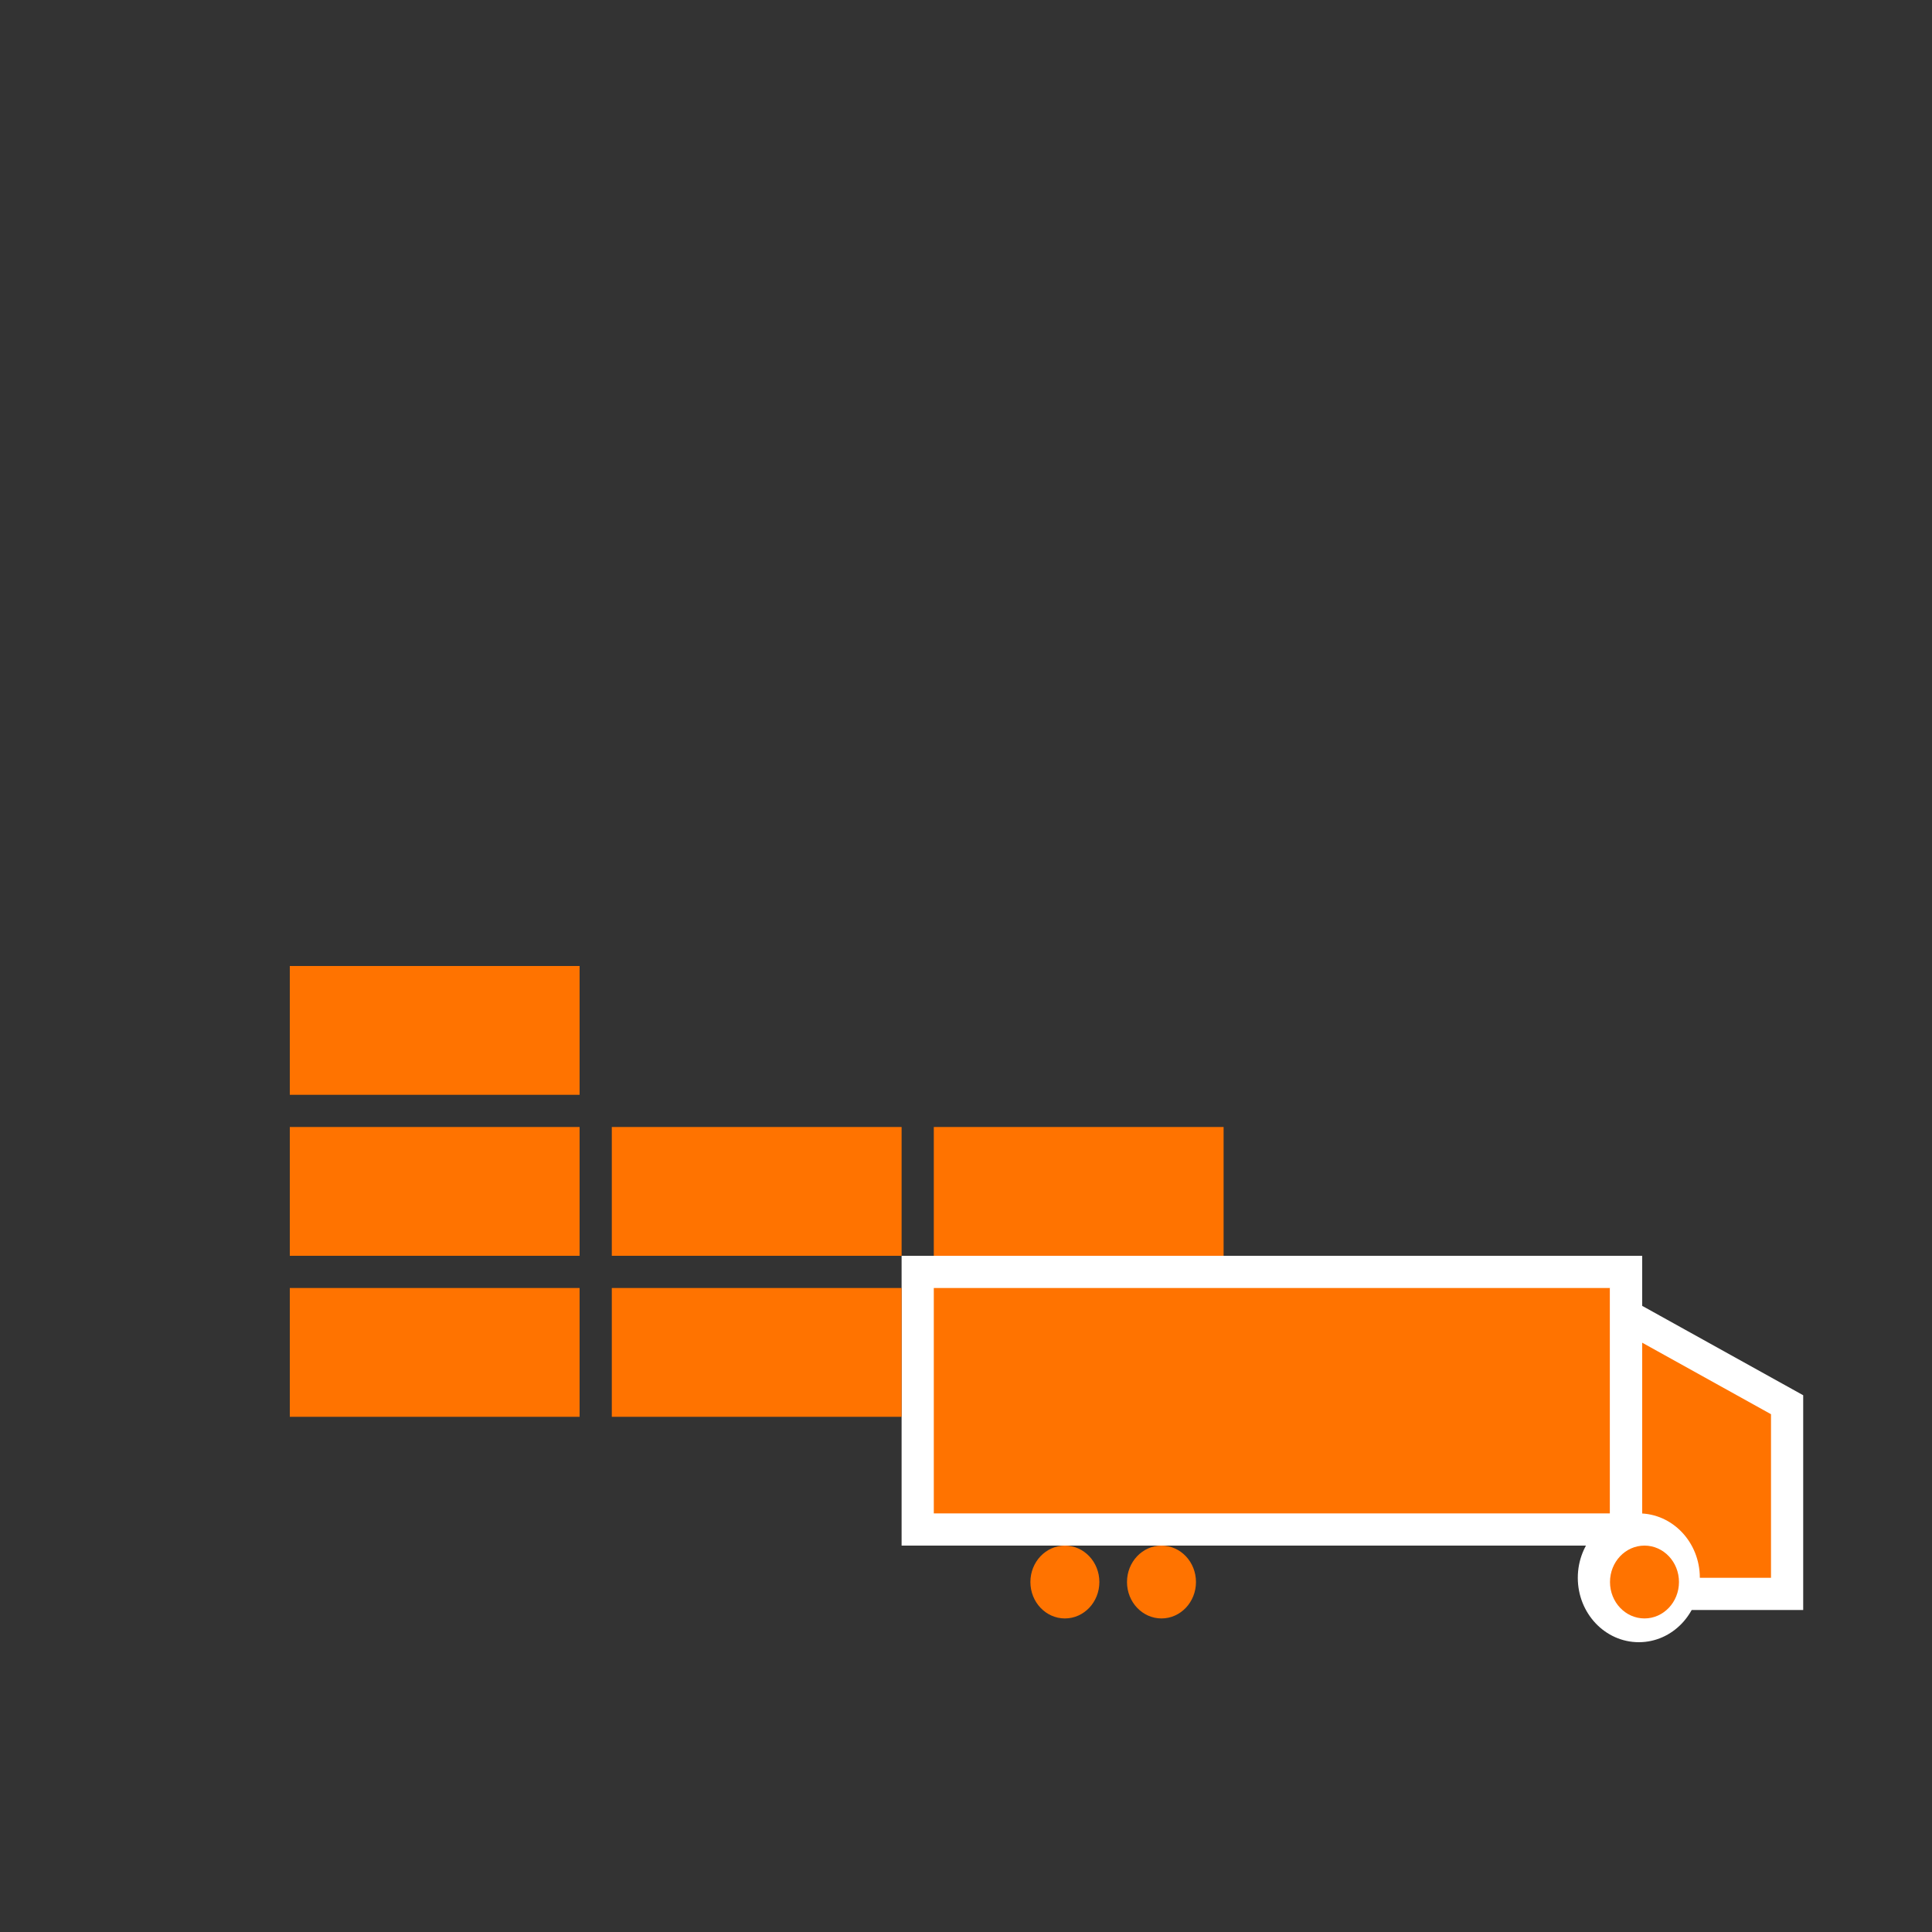 <?xml version="1.0" encoding="UTF-8"?>
<svg width="60px" height="60px" viewBox="0 0 60 60" version="1.1" xmlns="http://www.w3.org/2000/svg" xmlns:xlink="http://www.w3.org/1999/xlink">
    <rect x="0" y="0" width="60" height="60" fill="#333333" stroke="none"/>
    <!-- Generator: Sketch 53 (72520) - https://sketchapp.com -->
    <title>ImportPortDarkOrange</title>
    <desc>Created with Sketch.</desc>
    <g id="ImportPortDarkOrange" stroke="none" stroke-width="1" fill="none" fill-rule="evenodd">
        <rect id="Rectangle" stroke="#FFFFFF" fill="#FF7300" x="28.5" y="39.5" width="22" height="8"></rect>
        <path d="M50.5,40.849 L50.5,49.5 L55.5,49.5 L55.5,43.625 L50.5,40.849 Z" id="Rectangle-Copy" stroke="#FFFFFF" fill="#FF7300"></path>
        <ellipse id="Oval" fill="#FF7300" cx="33.071" cy="49.131" rx="1.071" ry="1.131"></ellipse>
        <ellipse id="Oval" fill="#FF7300" cx="36.071" cy="49.131" rx="1.071" ry="1.131"></ellipse>
        <ellipse id="Oval" fill="#FFFFFF" cx="50.895" cy="49" rx="1.895" ry="2"></ellipse>
        <ellipse id="Oval" fill="#FF7300" cx="51.071" cy="49.131" rx="1.071" ry="1.131"></ellipse>
        <g id="Page-1" transform="translate(9, 30)" fill="#FF7300">
            <rect id="Rectangle-8" x="10" y="10" width="9" height="4"></rect>
            <rect id="Rectangle-8" x="0" y="5" width="9" height="4"></rect>
            <rect id="Rectangle-8" x="10" y="5" width="9" height="4"></rect>
            <polygon id="Rectangle-8" points="20 5 29 5 29 9 20 9"></polygon>
            <rect id="Rectangle-8" x="0" y="0" width="9" height="4"></rect>
            <rect id="Rectangle-8" x="0" y="10" width="9" height="4"></rect>
        </g>
    </g>
</svg>